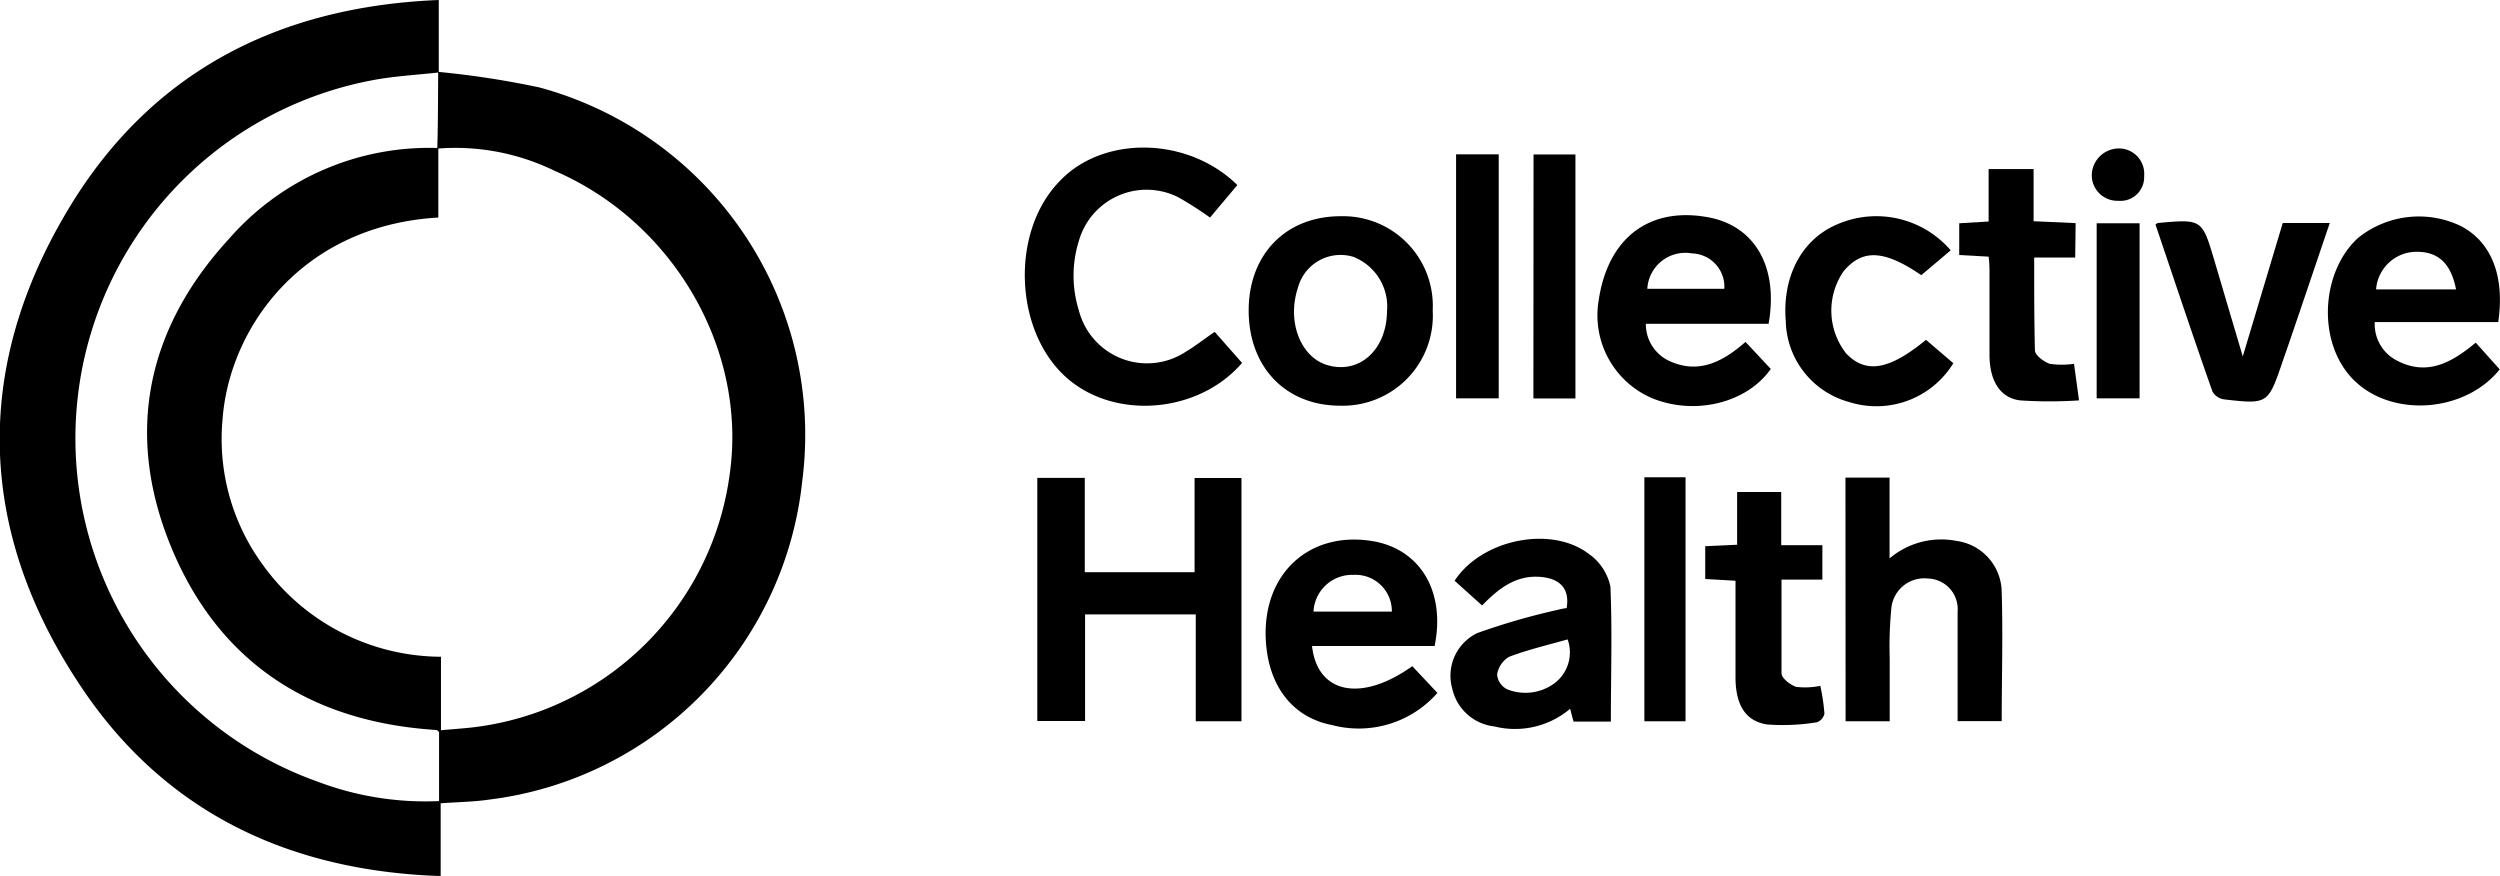 <?xml version="1.0" encoding="iso-8859-1"?><svg id="Layer_1" data-name="Layer 1" xmlns="http://www.w3.org/2000/svg" viewBox="0 0 170.08 59.59">
  <g id="_22OKCS" data-name="22OKCS">
    <g>
      <path d="M31.63,9.09a60.58,60.58,0,0,1,6.89,1.06A24.48,24.48,0,0,1,56.4,36.91,24.42,24.42,0,0,1,35.08,58.6c-1,.15-2.07.16-3.28.25V63.8c-10.54-.35-19-4.5-24.65-13.16C.35,40.31,0,29.4,6.29,18.73,11.87,9.22,20.59,4.65,31.67,4.2V9.13c-1.36.15-2.72.23-4.07.45a24.79,24.79,0,0,0-4.19,47.79,20.71,20.71,0,0,0,8.28,1.33V54c-.1-.08-.12-.13-.16-.13l-.6-.05c-8.29-.68-14.33-4.77-17.48-12.44s-1.66-14.82,3.94-20.92a18.07,18.07,0,0,1,14.25-6.19V19c-9.33.54-14.23,7.55-14.68,13.74a14.47,14.47,0,0,0,2.75,9.9,15,15,0,0,0,12.11,6.24v5c.86-.08,1.53-.12,2.2-.2A20,20,0,0,0,51.47,36.41c1.18-8.42-3.81-17.08-11.9-20.58a15.4,15.4,0,0,0-8-1.52C31.62,12.57,31.62,10.83,31.63,9.09Z" transform="translate(-1.82 -4.2)"/>
      <path d="M75.64,46v7.25H72.39V36.71h3.23v6.42h7.47V36.72h3.19V53.27H83.17V46Z" transform="translate(-1.82 -4.2)"/>
      <path d="M86,16.79,84.14,19A24.68,24.68,0,0,0,82,17.63a4.79,4.79,0,0,0-6.78,2.95,7.94,7.94,0,0,0,0,4.75,4.79,4.79,0,0,0,7.24,2.82c.65-.38,1.25-.87,2-1.37l1.86,2.11c-3,3.48-8.75,3.9-12,.95-3.5-3.17-3.74-9.83-.47-13.25C76.79,13.39,82.61,13.46,86,16.79Z" transform="translate(-1.82 -4.2)"/>
      <path d="M122.14,26.23h-8.35a2.76,2.76,0,0,0,1.56,2.51c2,.94,3.65.1,5.22-1.28l1.72,1.84c-1.62,2.31-5.13,3.18-8.05,2a6.13,6.13,0,0,1-3.66-6.66c.64-4.35,3.57-6.48,7.69-5.61C121.29,19.71,122.81,22.46,122.14,26.23Zm-8.25-2.38h5.24a2.27,2.27,0,0,0-2.2-2.41A2.59,2.59,0,0,0,113.89,23.85Z" transform="translate(-1.82 -4.2)"/>
      <path d="M127.37,36.69h3v5.5A5.44,5.44,0,0,1,134.93,41,3.55,3.55,0,0,1,138,44.49c.09,2.89,0,5.78,0,8.77h-3V47.5c0-.56,0-1.13,0-1.69a2.08,2.08,0,0,0-2-2.25,2.25,2.25,0,0,0-2.5,1.95,26.86,26.86,0,0,0-.12,3.48c0,1.41,0,2.81,0,4.28h-3Z" transform="translate(-1.82 -4.2)"/>
      <path d="M111.41,53.29h-2.54l-.23-.87a5.81,5.81,0,0,1-5.16,1.2,3.31,3.31,0,0,1-2.86-2.57,3.22,3.22,0,0,1,1.7-3.78,46.43,46.43,0,0,1,5.51-1.59,4.08,4.08,0,0,1,.57-.11c.22-1.27-.4-2-1.75-2.12-1.69-.15-2.88.79-4,1.94l-1.87-1.68c1.84-2.82,6.57-3.79,9.14-1.82a3.62,3.62,0,0,1,1.46,2.22C111.51,47.14,111.41,50.19,111.41,53.29Zm-2.94-5.59c-1.39.39-2.74.71-4,1.19a1.73,1.73,0,0,0-.8,1.21,1.25,1.25,0,0,0,.7,1,3.34,3.34,0,0,0,3.21-.42A2.63,2.63,0,0,0,108.47,47.7Z" transform="translate(-1.82 -4.2)"/>
      <path d="M170.25,27.51l1.63,1.82c-2.35,2.93-7.26,3.29-9.86.79s-2.34-7.39.22-9.73a6.59,6.59,0,0,1,7-.81c2.06,1.08,3,3.37,2.54,6.53h-8.4a2.77,2.77,0,0,0,1.47,2.6C166.94,29.83,168.64,28.85,170.25,27.51Zm-1.34-3.62c-.35-1.78-1.21-2.56-2.68-2.56a2.76,2.76,0,0,0-2.76,2.56Z" transform="translate(-1.82 -4.2)"/>
      <path d="M99.61,51.34a7.12,7.12,0,0,1-7.16,2.19c-2.76-.53-4.39-2.75-4.52-5.9-.18-4.45,3-7.31,7.25-6.62,3.24.53,5,3.41,4.24,7.14H91.08c.36,3.26,3.37,3.84,6.82,1.37Zm-8.43-5.53h5.33a2.47,2.47,0,0,0-2.61-2.5A2.63,2.63,0,0,0,91.18,45.81Z" transform="translate(-1.82 -4.2)"/>
      <path d="M86.77,25.32c0-3.84,2.56-6.43,6.3-6.41a6.1,6.1,0,0,1,6.22,6.41A6.13,6.13,0,0,1,93,31.8C89.29,31.8,86.77,29.18,86.77,25.32Zm9.41.07a3.63,3.63,0,0,0-2.3-3.72,3,3,0,0,0-3.76,2.11C89.38,26,90.24,28.38,92,29,94.22,29.74,96.15,28.06,96.18,25.39Z" transform="translate(-1.82 -4.2)"/>
      <path d="M132.85,27.32l1.86,1.59a6.14,6.14,0,0,1-7.09,2.64,5.84,5.84,0,0,1-4.31-5.5c-.25-3,1.06-5.54,3.46-6.57a6.67,6.67,0,0,1,7.76,1.75l-2,1.69c-2.51-1.71-4-1.81-5.29-.26a4.71,4.71,0,0,0,.19,5.6C128.77,29.64,130.34,29.38,132.85,27.32Z" transform="translate(-1.82 -4.2)"/>
      <path d="M148.46,19.47c.11-.07.14-.1.17-.1,3-.27,3-.27,3.84,2.56l1.93,6.52,2.72-9.08h3.2c-.9,2.65-1.77,5.23-2.65,7.81l-.55,1.59c-1,2.93-1,2.94-4,2.6a1.08,1.08,0,0,1-.78-.53C151,27.05,149.74,23.25,148.46,19.47Z" transform="translate(-1.82 -4.2)"/>
      <path d="M143,21.72h-2.79c0,2.15,0,4.23.05,6.31,0,.33.59.77,1,.92a5.62,5.62,0,0,0,1.66,0l.34,2.49a30.44,30.44,0,0,1-4,0c-1.35-.16-2.06-1.3-2.09-3,0-1.85,0-3.7,0-5.55,0-.39,0-.79-.06-1.23l-2-.11V19.39l2-.12V15.7h3.06v3.55l2.86.13Z" transform="translate(-1.82 -4.2)"/>
      <path d="M120,41.26V37.67H123v3.62h2.8v2.34h-2.78c0,2.21,0,4.3,0,6.37,0,.34.6.8,1,.93a5.19,5.19,0,0,0,1.64-.07,13.91,13.91,0,0,1,.28,1.89.79.79,0,0,1-.53.59,14.44,14.44,0,0,1-3.34.15c-1.48-.21-2.16-1.3-2.18-3.15,0-2.17,0-4.34,0-6.63l-2.06-.12V41.36Z" transform="translate(-1.82 -4.2)"/>
      <path d="M100.88,14.7h2.9V31.3h-2.9Z" transform="translate(-1.82 -4.2)"/>
      <path d="M106.15,14.71H109v16.6h-2.86Z" transform="translate(-1.82 -4.2)"/>
      <path d="M113.69,36.67h2.8v16.6h-2.8Z" transform="translate(-1.82 -4.2)"/>
      <path d="M144.46,19.39h2.92V31.3h-2.92Z" transform="translate(-1.82 -4.2)"/>
      <path d="M147.69,16.17a1.61,1.61,0,0,1-1.75,1.69,1.74,1.74,0,0,1-1.81-1.81,1.85,1.85,0,0,1,1.81-1.75A1.72,1.72,0,0,1,147.69,16.17Z" transform="translate(-1.82 -4.2)"/>
    </g>
  </g>
</svg>
